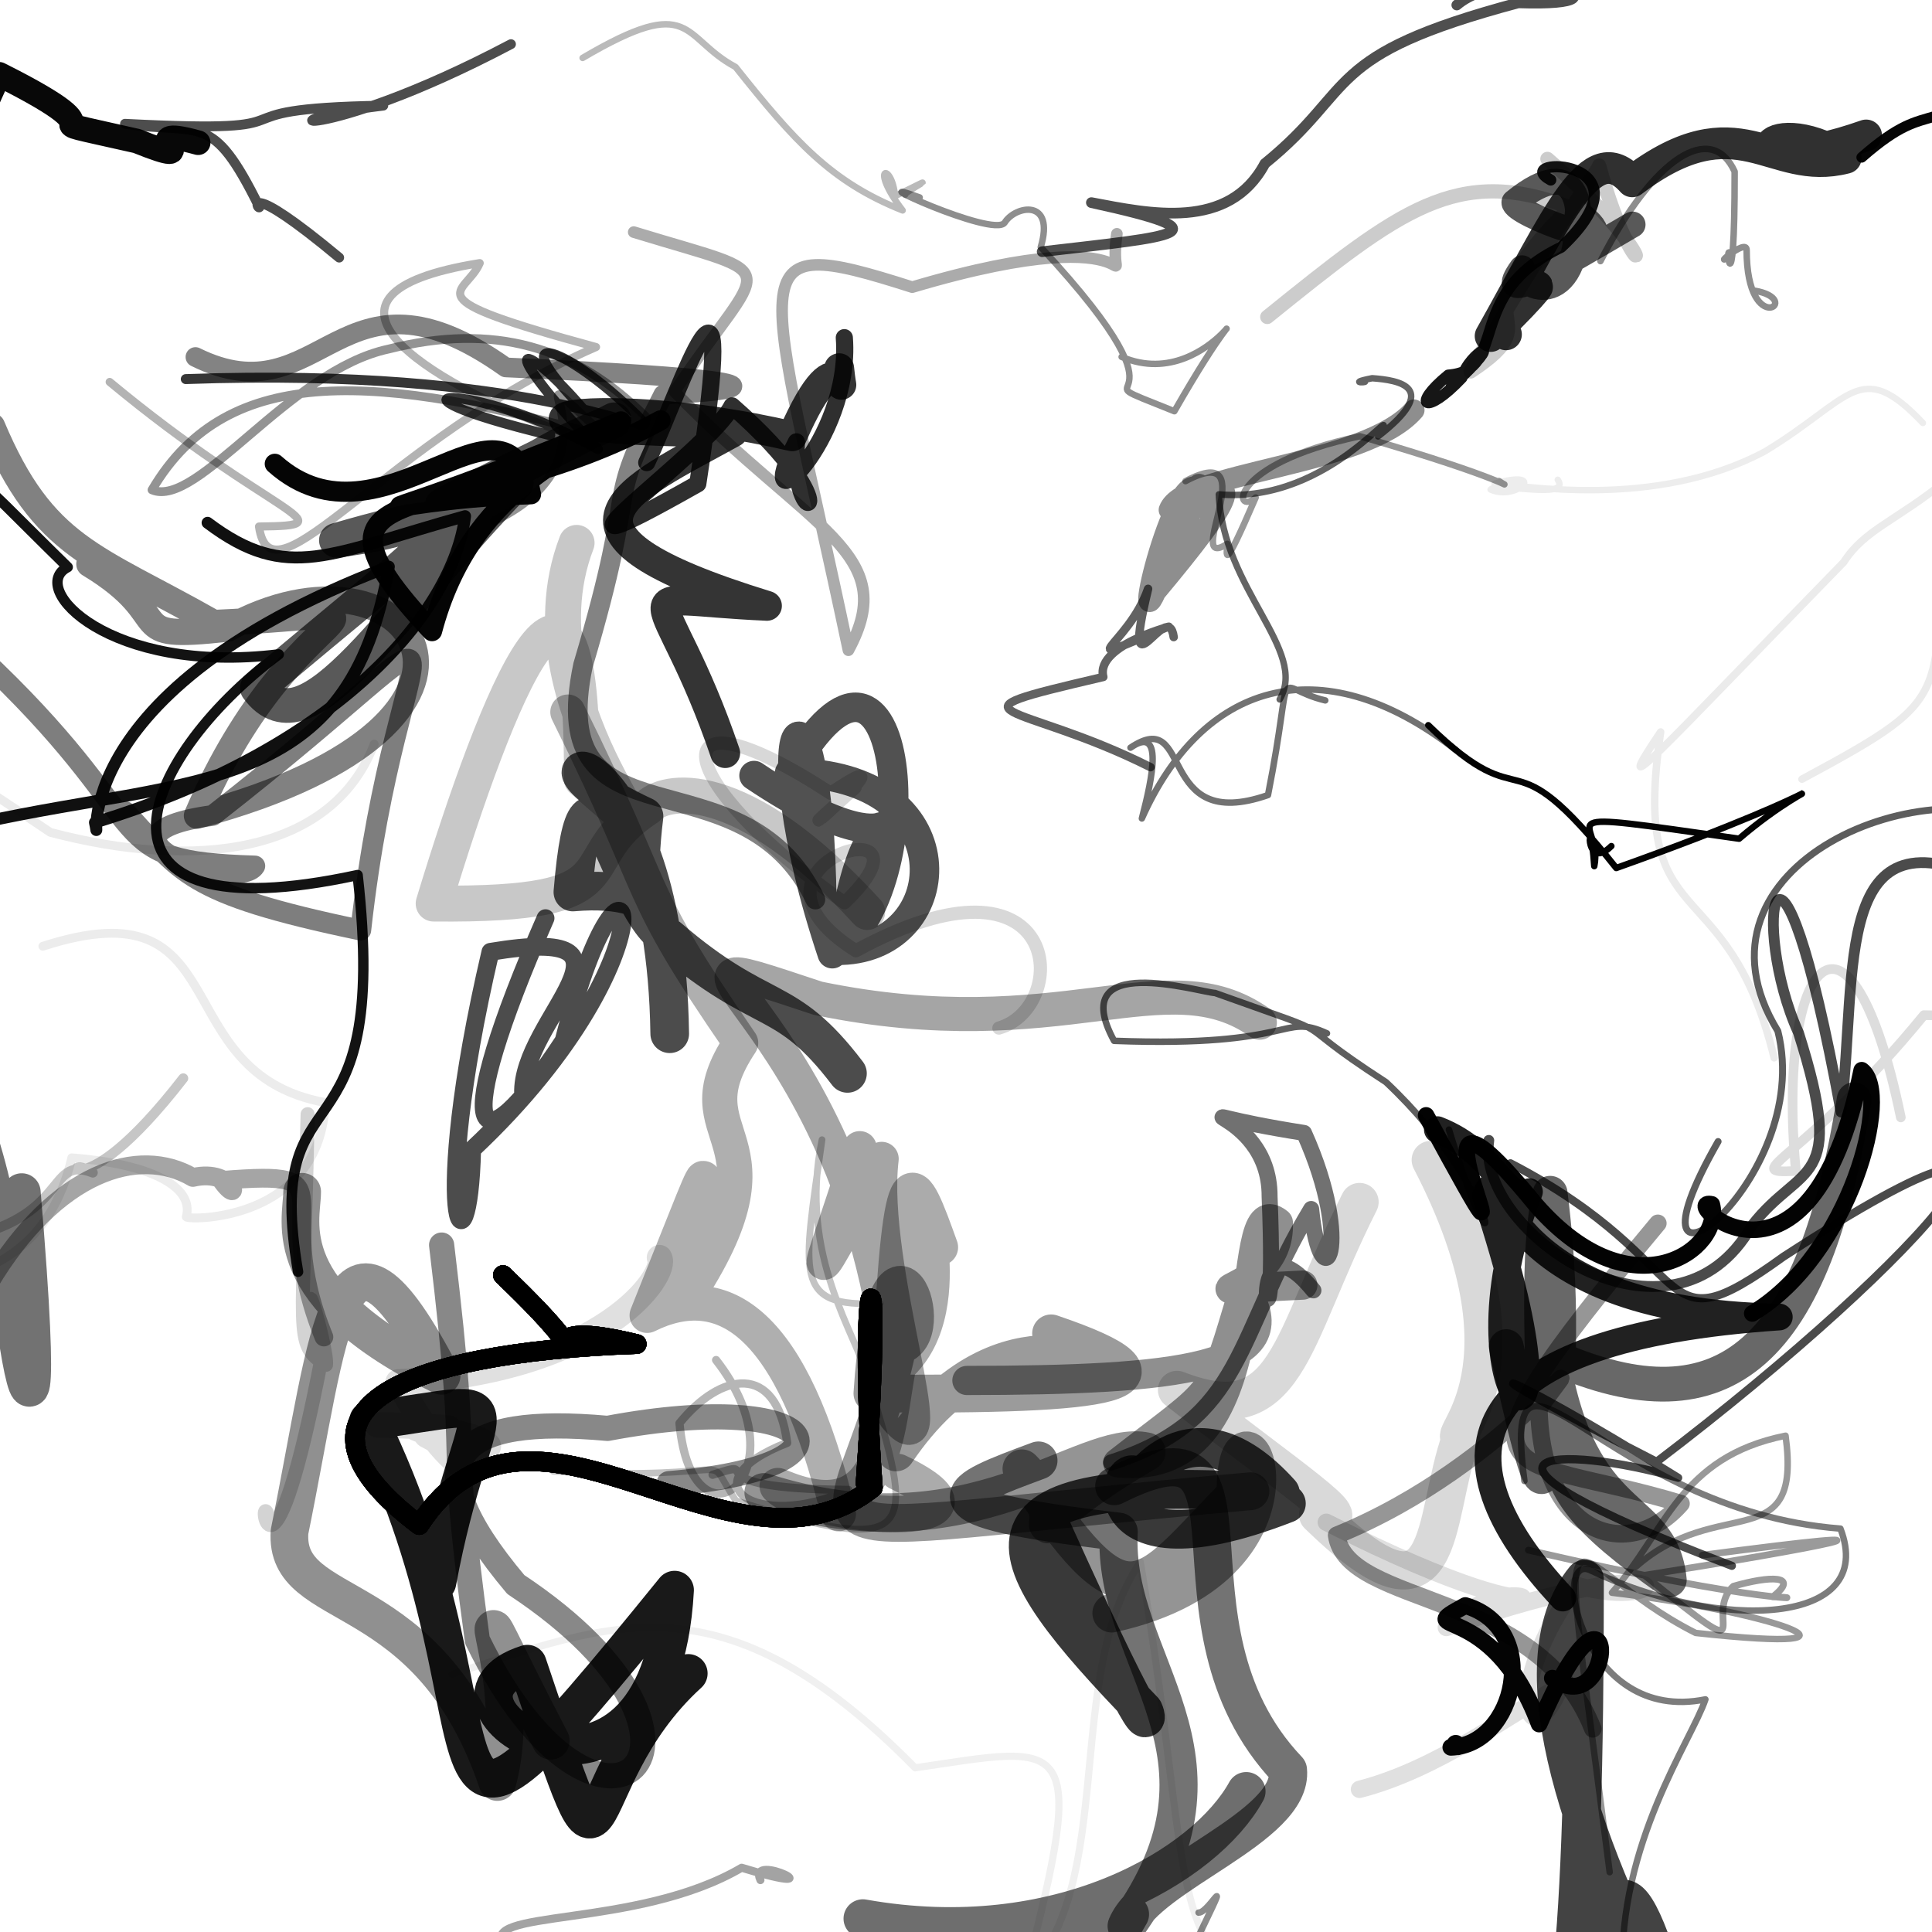 <?xml version="1.0" ?>
<svg xmlns="http://www.w3.org/2000/svg" version="1.1" width="600" height="600">
  <defs/>
  <g>
    <path d="M 281.075 60.494 C 280.53 59.689 295.465 52.176 277.95 60.913 C 277.041 50.28 269.613 51.345 280.316 65.344 C 258.019 56.448 246.778 43.881 228.419 20.798 C 211.444 11.719 215.542 -2.385 180.941 17.986" stroke-width="2.015" fill="none" stroke="rgb(0, 0, 0)" stroke-opacity="0.273" stroke-linecap="round" stroke-linejoin="round"/>
    <path d="M 135.693 491.4 C 147.145 429.515 164.764 434.416 114.479 441.186 C 163.396 540.534 119.239 605.097 209.496 493.83 C 204.917 578.196 125.123 529.003 163.773 516.823 C 192.631 602.375 175.23 554.777 213.752 519.694" stroke-width="12.0" fill="none" stroke="rgb(0, 0, 0)" stroke-opacity="0.899" stroke-linecap="round" stroke-linejoin="round"/>
    <path d="M 269.314 283.223 C 229.795 239.911 205.789 245.123 201.101 250.804 C 175.283 267.772 199.468 281.228 134.679 280.609 C 154.733 214.558 181.095 150.204 180.714 242.034 C 221.929 278.279 158.528 222.092 179.065 168.598" stroke-width="11.159" fill="none" stroke="rgb(0, 0, 0)" stroke-opacity="0.215" stroke-linecap="round" stroke-linejoin="round"/>
    <path d="M 200.916 129.796 C 178.671 107.365 153.181 100.207 120.658 108.404 C 89.767 115.001 61.326 158.081 47.217 152.136 C 70.936 111.756 118.127 116.54 188.091 135.611 C 152.465 102.738 198.745 139.816 153.53 161.76" stroke-width="2.733" fill="none" stroke="rgb(0, 0, 0)" stroke-opacity="0.422" stroke-linecap="round" stroke-linejoin="round"/>
    <path d="M 38.863 252.048 C 56.515 270.833 57.166 277.451 112.048 288.863 C 123.485 185.555 157.552 181.822 66.068 253.236 C 22.12 259.302 74.19 277.288 79.137 268.932 C 31.111 267.528 50.245 258.327 -1.866 207.993" stroke-width="6.447" fill="none" stroke="rgb(0, 0, 0)" stroke-opacity="0.506" stroke-linecap="round" stroke-linejoin="round"/>
    <path d="M 276.554 422.414 C 280.012 354.928 283.27 363.387 291.889 387.357 C 280.251 359.848 300.172 405.238 278.918 424.045 C 275.016 443.864 275.56 476.284 241.53 461.528 C 251.494 471.906 317.51 475.798 278.837 457.146" stroke-width="11.312" fill="none" stroke="rgb(0, 0, 0)" stroke-opacity="0.33" stroke-linecap="round" stroke-linejoin="round"/>
    <path d="M -7.026 50.179 C -14.884 50.065 -24.953 71.018 -40.09 58.111 C -33.511 106.809 -28.209 84.448 -0.265 23.079 C 44.158 45.333 0.972 34.416 42.509 43.8 C 66.57 53.484 39.484 38.172 61.537 44.314" stroke-width="7.653" fill="none" stroke="rgb(0, 0, 0)" stroke-opacity="0.967" stroke-linecap="round" stroke-linejoin="round"/>
    <path d="M 590.321 347.029 C 574.721 271.71 551.564 296.927 557.724 363.649 C 539.201 364.668 560.537 360.408 597.483 315.262 C 636.963 315.752 619.679 319.442 633.463 283.156 C 599.758 288.076 607.906 306.476 618.485 313.466" stroke-width="2.992" fill="none" stroke="rgb(0, 0, 0)" stroke-opacity="0.133" stroke-linecap="round" stroke-linejoin="round"/>
    <path d="M 137.148 386.666 C 146.973 468.198 138.152 435.269 148.236 509.315 C 186.235 587.606 235.707 542.058 160.189 492.085 C 126.468 452.015 142.15 439.405 188.685 443.596 C 256.184 430.894 269.765 455.697 207.744 460.761" stroke-width="7.821" fill="none" stroke="rgb(0, 0, 0)" stroke-opacity="0.468" stroke-linecap="round" stroke-linejoin="round"/>
    <path d="M 485.333 496.28 C 442.856 450.944 454.965 415.568 552.568 409 C 461.406 407.502 466.469 356.691 461.283 371.445 C 494.746 471.297 448.45 436.617 474.983 370.093 C 467.76 374.519 464.961 358.044 446.395 350.83" stroke-width="8.321" fill="none" stroke="rgb(0, 0, 0)" stroke-opacity="0.87" stroke-linecap="round" stroke-linejoin="round"/>
    <path d="M 443.564 225.217 C 475.308 256.221 467.02 225.65 501.94 269.571 C 579.488 241.929 565.432 238.754 540.096 260.469 C 475.289 251.213 498.209 254.201 495.115 268.993 C 493.76 248.651 491.214 271.866 500.422 262.764" stroke-width="2.0" fill="none" stroke="rgb(0, 0, 0)" stroke-opacity="0.987" stroke-linecap="round" stroke-linejoin="round"/>
    <path d="M 222.388 422.372 C 250.295 458.089 214.854 484.358 211.019 441.986 C 223.674 426.361 241.104 422.699 244.47 448.093 C 212.433 460.625 235.426 475.697 263.513 462.71 C 212.033 462.238 239.075 452.344 221.295 458.011" stroke-width="2.55" fill="none" stroke="rgb(0, 0, 0)" stroke-opacity="0.288" stroke-linecap="round" stroke-linejoin="round"/>
    <path d="M 597.165 131.357 C 577.557 110.714 575.132 123.864 548.121 140.177 C 513.922 158.497 472.005 150.59 464.172 150.172 C 480.992 145.514 471.122 155.713 462.919 152.038 C 464.987 149.613 488.151 155.381 483.777 148.999" stroke-width="2.0" fill="none" stroke="rgb(0, 0, 0)" stroke-opacity="0.072" stroke-linecap="round" stroke-linejoin="round"/>
    <path d="M 100.589 415.224 C 82.622 371.07 110.744 363.238 68.806 366.59 C 75.128 375.546 73.154 362.618 59.915 365.669 C 43.093 355.768 17.449 363.793 -3.336 398.493 C 3.545 381.306 -24.414 383.77 -49.842 393.981" stroke-width="5.83" fill="none" stroke="rgb(0, 0, 0)" stroke-opacity="0.352" stroke-linecap="round" stroke-linejoin="round"/>
    <path d="M 225.218 233.88 C 206.178 177.877 190.512 186.041 238.182 188.146 C 162.396 164.835 195.208 152.213 227.629 134.245 C 135.206 133.985 179.592 120.137 246.014 135.487 C 261.974 99.001 262.303 130.903 260.612 114.35" stroke-width="9.275" fill="none" stroke="rgb(0, 0, 0)" stroke-opacity="0.795" stroke-linecap="round" stroke-linejoin="round"/>
    <path d="M 481.597 55.904 C 468.19 48.599 514.907 48.438 484.833 76.783 C 454.296 91.415 468.814 115.029 449.778 116.502 C 438.05 126.094 442.73 129.279 453.985 117.329 C 456.335 108.965 469.616 102.663 450.696 120.114" stroke-width="3.477" fill="none" stroke="rgb(0, 0, 0)" stroke-opacity="0.914" stroke-linecap="round" stroke-linejoin="round"/>
    <path d="M 200.854 143.664 C 211.847 120.15 229.977 62.962 216.707 150.237 C 155.154 185.057 220.173 140.515 227.338 126.053 C 265.831 159.732 245.697 167.257 247.33 137.216 C 232.171 166.362 264.683 137.162 262.211 104.865" stroke-width="5.329" fill="none" stroke="rgb(0, 0, 0)" stroke-opacity="0.815" stroke-linecap="round" stroke-linejoin="round"/>
    <path d="M 268.818 460.628 C 274.845 374.798 266.022 393.583 271.074 461.971 C 227.298 496.836 165.234 419.68 130.204 473.614 C 84.092 438.74 122.526 420.043 197.741 417.412 C 156.389 407.278 193.622 431.862 156.194 395.989" stroke-width="6.104" fill="none" stroke="rgb(0, 0, 0)" stroke-opacity="1.0" stroke-linecap="round" stroke-linejoin="round"/>
    <path d="M 528.649 482.986 C 603.914 473.057 565.085 480.586 510.717 489.221 C 548.62 519.93 528.22 501.712 538.319 492.617 C 549.595 489.349 559.242 489.072 550.537 495.913 C 563.985 496.198 549.564 498.716 474.653 481.409" stroke-width="2.097" fill="none" stroke="rgb(0, 0, 0)" stroke-opacity="0.398" stroke-linecap="round" stroke-linejoin="round"/>
    <path d="M 444.332 360.244 C 478.093 425.247 448.363 446.907 453.778 446.423 C 444.407 472.254 450.22 510.214 409.344 470.431 C 424.993 474.981 399.429 458.235 365.524 431.65 C 400.284 445.09 400.16 417.03 422.223 373.296" stroke-width="11.86" fill="none" stroke="rgb(0, 0, 0)" stroke-opacity="0.149" stroke-linecap="round" stroke-linejoin="round"/>
    <path d="M 422.196 555.697 C 445.871 549.648 468.248 532.867 484.814 523.407 C 474.539 547.788 466.122 524.175 489.722 492.334 C 519.174 501.19 528.344 478.231 449.173 505.435 C 475.243 480.689 497.886 516.273 411.89 472.756" stroke-width="5.386" fill="none" stroke="rgb(0, 0, 0)" stroke-opacity="0.124" stroke-linecap="round" stroke-linejoin="round"/>
    <path d="M 399.511 466.941 C 333.785 492.561 348.498 447.299 354.013 460.398 C 352.098 462.606 369.681 432.624 397.659 463.698 C 291.978 456.277 309.634 483.979 355.066 531.132 C 355.647 531.116 361.361 551.571 326.055 473.413" stroke-width="12.0" fill="none" stroke="rgb(0, 0, 0)" stroke-opacity="0.776" stroke-linecap="round" stroke-linejoin="round"/>
    <path d="M 285.617 61.313 C 264.682 53.712 308.506 73.983 311.992 69.172 C 315.255 63.827 327.762 61.523 323.214 76.736 C 376.587 134.184 329.123 113.435 364.712 127.716 C 395.668 73.666 378.195 123.637 348.33 110.831" stroke-width="2.0" fill="none" stroke="rgb(0, 0, 0)" stroke-opacity="0.442" stroke-linecap="round" stroke-linejoin="round"/>
    <path d="M 60.698 110.877 C 100.564 130.626 105.124 77.2 157.081 114.106 C 223.113 117.008 249.837 120.2 205.994 122.564 C 186.402 160.709 199.492 144.552 181.071 206.58 C 168.64 265.689 230.381 231.702 253.222 279.362" stroke-width="6.118" fill="none" stroke="rgb(0, 0, 0)" stroke-opacity="0.485" stroke-linecap="round" stroke-linejoin="round"/>
    <path d="M 439.097 127.361 C 423.862 144.894 367.474 146.388 363.137 158.358 C 390.003 143.455 382.907 154.962 358.832 183.826 C 350.726 202.147 368.888 128.459 374.915 158.559 C 370.463 137.264 372.824 163.291 361.936 175.523" stroke-width="6.607" fill="none" stroke="rgb(0, 0, 0)" stroke-opacity="0.443" stroke-linecap="round" stroke-linejoin="round"/>
    <path d="M 204.797 390.557 C 207.835 395.448 187.636 425.929 123.663 429.16 C 143.054 465.683 157.351 458.759 132.473 445.728 C 130.761 443.071 157.146 443.887 117.177 442.52 C 157.897 442.589 163.413 457.976 129.312 443.588" stroke-width="7.887" fill="none" stroke="rgb(0, 0, 0)" stroke-opacity="0.124" stroke-linecap="round" stroke-linejoin="round"/>
    <path d="M 422.765 118.416 C 427.176 118.627 416.887 119.306 426.136 117.46 C 434.336 118.055 447.76 120.158 427.983 135.527 C 436.354 120.955 413.843 156.62 378.523 153.533 C 379.771 183.141 406.38 201.971 397.417 217.207" stroke-width="2.0" fill="none" stroke="rgb(0, 0, 0)" stroke-opacity="0.607" stroke-linecap="round" stroke-linejoin="round"/>
    <path d="M 346.855 72.609 C 343.354 97.131 362.681 65.62 283.301 89.176 C 227.82 71.448 237.913 80.701 263.487 201.935 C 279.921 171.686 251.906 165.062 209.469 121.64 C 237.908 79.233 245.056 86.896 196.811 72.078" stroke-width="3.608" fill="none" stroke="rgb(0, 0, 0)" stroke-opacity="0.329" stroke-linecap="round" stroke-linejoin="round"/>
    <path d="M 267.006 356.566 C 256.479 391.566 245.398 413.728 273.81 359.9 C 269.772 393.727 294.065 459.183 278.056 439.984 C 271.011 313.928 184.556 286.998 254.065 310.04 C 329.834 325.666 362.198 296.946 391.255 317.595" stroke-width="10.587" fill="none" stroke="rgb(0, 0, 0)" stroke-opacity="0.353" stroke-linecap="round" stroke-linejoin="round"/>
    <path d="M 13.308 293.87 C 74.614 274.052 50.52 333.13 101.013 342.414 C 99.488 379.391 58.685 379 57.85 377.93 C 60.442 368.077 45.732 361.362 22.286 359.565 C 11.824 405.163 -35.48 404.77 -63.685 381.729" stroke-width="2.739" fill="none" stroke="rgb(0, 0, 0)" stroke-opacity="0.075" stroke-linecap="round" stroke-linejoin="round"/>
    <path d="M 407.902 400.746 C 384.735 372.508 397.071 439.819 394.283 371.578 C 394.446 342.517 355 343.985 404.978 351.839 C 420.851 387.104 410.321 405.784 407.188 375.455 C 383.185 415.258 386.977 440.671 345.042 454.179" stroke-width="4.958" fill="none" stroke="rgb(0, 0, 0)" stroke-opacity="0.557" stroke-linecap="round" stroke-linejoin="round"/>
    <path d="M 388.342 463.112 C 226.895 477.429 264.578 485.588 278.798 417.969 C 292.973 415.601 275.124 368.283 270.947 432.725 C 345.417 433.448 371.66 429.443 326.435 414.098 C 351.348 433.781 313.37 399.13 278.27 451.052" stroke-width="11.756" fill="none" stroke="rgb(0, 0, 0)" stroke-opacity="0.392" stroke-linecap="round" stroke-linejoin="round"/>
    <path d="M 268.818 460.628 C 274.845 374.798 266.022 393.583 271.074 461.971 C 227.298 496.836 165.234 419.68 130.204 473.614 C 84.092 438.74 122.526 420.043 197.741 417.412 C 156.389 407.278 193.622 431.862 156.194 395.989" stroke-width="6.104" fill="none" stroke="rgb(0, 0, 0)" stroke-opacity="1.0" stroke-linecap="round" stroke-linejoin="round"/>
    <path d="M 170.705 132.713 C 134.373 118.721 87.838 91.534 148.984 81.709 C 144.699 91.951 126.384 91.831 185.108 107.776 C 120.044 136.007 84.213 190.173 80.433 163.515 C 109.133 163.234 84.554 160.537 34.062 118.616" stroke-width="2.513" fill="none" stroke="rgb(0, 0, 0)" stroke-opacity="0.298" stroke-linecap="round" stroke-linejoin="round"/>
    <path d="M 93.915 360.438 C 93.769 392.995 94.231 398.132 95.533 346.02 C 94.405 414.564 90.905 417.44 101.246 423.865 C 101.949 418.685 90.997 382.253 100.025 421.024 C 84.753 500.091 80.434 465.327 82.862 469.699" stroke-width="4.352" fill="none" stroke="rgb(0, 0, 0)" stroke-opacity="0.174" stroke-linecap="round" stroke-linejoin="round"/>
    <path d="M 27.741 175.17 C 56.261 192.427 36.424 199.021 70.764 195.232 C 127.523 163.313 171.255 223.963 61.146 253.319 C 92.356 180.234 135.696 190.465 66.391 193.46 C 29.373 172.432 13.544 170.446 -2.47 132.355" stroke-width="8.123" fill="none" stroke="rgb(0, 0, 0)" stroke-opacity="0.494" stroke-linecap="round" stroke-linejoin="round"/>
    <path d="M 310.216 319.266 C 332.835 312.735 330.16 260.189 265.805 295.26 C 222.214 267.861 295.626 248.53 262.263 280.351 C 207.73 242.244 203.394 210.758 257.985 246.365 C 288.509 225.789 231.653 274.739 265.547 244.589" stroke-width="4.101" fill="none" stroke="rgb(0, 0, 0)" stroke-opacity="0.154" stroke-linecap="round" stroke-linejoin="round"/>
    <path d="M 465.497 149.377 C 469.902 152.486 469.099 149.057 422.319 135.48 C 380.669 144.261 383.097 160.597 389.964 154.512 C 379.129 179.647 381.119 171.72 381.147 168.887 C 366.971 178.099 393.347 136.011 368.167 149.423" stroke-width="2.0" fill="none" stroke="rgb(0, 0, 0)" stroke-opacity="0.403" stroke-linecap="round" stroke-linejoin="round"/>
    <path d="M 364.502 197.853 C 362.741 184.935 347.788 218.985 356.551 182.869 C 350.457 200.608 330.24 208.392 362.539 194.726 C 366.772 193.777 339.98 199.862 342.644 210.234 C 289.653 222.609 316.028 217.514 357.302 238.258" stroke-width="2.62" fill="none" stroke="rgb(0, 0, 0)" stroke-opacity="0.614" stroke-linecap="round" stroke-linejoin="round"/>
    <path d="M 514.86 379.911 C 443.501 465.504 467.471 450.32 522.054 466.966 C 506.285 485.169 478.82 477.669 477.916 437.374 C 499.002 408.298 469.139 454.833 415.103 476.799 C 418.246 499.152 477.674 493.586 494.668 536.91" stroke-width="5.447" fill="none" stroke="rgb(0, 0, 0)" stroke-opacity="0.412" stroke-linecap="round" stroke-linejoin="round"/>
    <path d="M 92.572 394.958 C 81.26 328.813 121.591 365.338 111.065 271.757 C 21.239 291.194 42.18 236.458 86.573 203.225 C 33.924 209.648 8.415 182.485 21.025 176.128 C -14.719 141.155 -4.413 147.759 -9.78 162.934" stroke-width="3.23" fill="none" stroke="rgb(0, 0, 0)" stroke-opacity="0.922" stroke-linecap="round" stroke-linejoin="round"/>
    <path d="M 503.873 613.267 C 502.518 572.44 525.376 540.455 529.634 527.753 C 491.238 535.538 481.696 482.665 493.65 487.544 C 534.266 507.062 583.119 504.866 571.564 474.727 C 497.692 468.984 465.995 402.44 473.424 459.925" stroke-width="2.0" fill="none" stroke="rgb(0, 0, 0)" stroke-opacity="0.512" stroke-linecap="round" stroke-linejoin="round"/>
    <path d="M 579.547 42.055 C 536.338 57.277 546.337 32.49 573.214 49.032 C 549.801 55.07 540.197 31.051 506.895 56.326 C 494.031 41.788 483.802 67.296 462.913 104.367 C 495.63 72.182 461.891 99.616 467.701 103.843" stroke-width="9.845" fill="none" stroke="rgb(0, 0, 0)" stroke-opacity="0.809" stroke-linecap="round" stroke-linejoin="round"/>
    <path d="M 268.818 460.628 C 274.845 374.798 266.022 393.583 271.074 461.971 C 227.298 496.836 165.234 419.68 130.204 473.614 C 84.092 438.74 122.526 420.043 197.741 417.412 C 156.389 407.278 193.622 431.862 156.194 395.989" stroke-width="6.104" fill="none" stroke="rgb(0, 0, 0)" stroke-opacity="1.0" stroke-linecap="round" stroke-linejoin="round"/>
    <path d="M 452.747 542.476 C 450.137 540.987 454.426 541.052 450.575 542.633 C 470.641 542.053 479.031 505.702 455.059 498.621 C 437.259 508.371 463.136 495.724 477.999 535.398 C 503.191 477.231 502.38 536.112 482.1 521.173" stroke-width="5.211" fill="none" stroke="rgb(0, 0, 0)" stroke-opacity="0.981" stroke-linecap="round" stroke-linejoin="round"/>
    <path d="M 234.176 240.863 C 293.643 280.848 270.116 225.478 261.32 295.102 C 296.427 294.096 299.89 240.083 245.229 239.976 C 281.006 177.548 289.469 277.145 258.471 296.175 C 233.567 221.595 254.262 198.178 255.234 280.781" stroke-width="9.168" fill="none" stroke="rgb(0, 0, 0)" stroke-opacity="0.682" stroke-linecap="round" stroke-linejoin="round"/>
    <path d="M 619.038 274.323 C 568.656 249.757 577.037 300.381 571.768 345.354 C 551.826 236.704 543.284 287.246 558.537 320.721 C 573.827 368.997 559.5 360.738 544.113 380.575 C 519.357 424.032 458.387 383.154 462.363 354.158" stroke-width="3.349" fill="none" stroke="rgb(0, 0, 0)" stroke-opacity="0.706" stroke-linecap="round" stroke-linejoin="round"/>
    <path d="M 412.097 320.921 C 397.791 314.371 403.025 325.379 345.995 323.239 C 330.753 295.231 372.615 308.18 377.358 308.383 C 421.563 324.239 395.845 313.693 430.423 336.062 C 468.428 371.772 466.626 406.105 449.983 350.807" stroke-width="2.024" fill="none" stroke="rgb(0, 0, 0)" stroke-opacity="0.629" stroke-linecap="round" stroke-linejoin="round"/>
    <path d="M 268.818 460.628 C 274.845 374.798 266.022 393.583 271.074 461.971 C 227.298 496.836 165.234 419.68 130.204 473.614 C 84.092 438.74 122.526 420.043 197.741 417.412 C 156.389 407.278 193.622 431.862 156.194 395.989" stroke-width="6.104" fill="none" stroke="rgb(0, 0, 0)" stroke-opacity="1.0" stroke-linecap="round" stroke-linejoin="round"/>
    <path d="M 452.42 1.561 C 469.067 -12.542 512.861 2.297 471.517 0.885 C 410.055 17.283 421.966 27.159 392.816 50.805 C 381.601 71.815 356.93 66.32 338.938 62.926 C 382.02 72.311 365.37 73.308 323.655 78.164" stroke-width="3.315" fill="none" stroke="rgb(0, 0, 0)" stroke-opacity="0.691" stroke-linecap="round" stroke-linejoin="round"/>
    <path d="M 499.897 581.426 C 483.035 447.886 482.539 484.968 526.609 507.129 C 590.148 514.068 548.254 500.213 500.6 494.638 C 517.368 475.614 521.437 452.521 554.524 445.868 C 559.674 483.914 533.846 463.664 507.923 486.665" stroke-width="2.0" fill="none" stroke="rgb(0, 0, 0)" stroke-opacity="0.404" stroke-linecap="round" stroke-linejoin="round"/>
    <path d="M 393.556 98.433 C 434.894 65.073 452.523 51.103 487.587 64.421 C 448.642 102.508 484.255 97.17 456.698 115.364 C 478.772 76.474 496.997 52.131 496.632 51.407 C 507.882 93.466 521.092 84.259 480.562 49.349" stroke-width="4.416" fill="none" stroke="rgb(0, 0, 0)" stroke-opacity="0.202" stroke-linecap="round" stroke-linejoin="round"/>
    <path d="M 6.751 370.242 C 13.055 444.898 8.89 439.806 5.034 412.87 C -7.044 315.083 -28.592 317.626 -40.658 349.197 C 6.161 324.47 -9.635 334.863 -14.849 328.217 C -0.104 351.571 -41.579 328.454 -25.743 296.967" stroke-width="11.744" fill="none" stroke="rgb(0, 0, 0)" stroke-opacity="0.554" stroke-linecap="round" stroke-linejoin="round"/>
    <path d="M 544.802 90.255 C 560.7 92.917 542.468 105.801 542.432 77.622 C 542.421 73.716 530.798 84.1 537.537 79.285 C 535.175 73.206 538.749 100.862 538.709 53.281 C 531.601 37.728 513.816 48.394 497.033 81.09" stroke-width="2.019" fill="none" stroke="rgb(0, 0, 0)" stroke-opacity="0.447" stroke-linecap="round" stroke-linejoin="round"/>
    <path d="M 442.89 346.39 C 486.845 427.194 426.629 312.59 476.94 374.157 C 507.233 408.882 535.364 387.517 531.609 374.026 C 520.511 371.496 561.909 411.488 578.165 332.366 C 587.721 339.254 574.773 389.54 544.172 407.914" stroke-width="5.149" fill="none" stroke="rgb(0, 0, 0)" stroke-opacity="0.988" stroke-linecap="round" stroke-linejoin="round"/>
    <path d="M 57.695 117.73 C 164.614 113.937 201.138 135.28 200.153 131.335 C 176.849 107.408 154.065 99.502 181.358 127.293 C 163.237 106.043 151.11 102.583 185.702 139.485 C 145.788 117.357 110.816 120.68 170.902 135.18" stroke-width="3.089" fill="none" stroke="rgb(0, 0, 0)" stroke-opacity="0.787" stroke-linecap="round" stroke-linejoin="round"/>
    <path d="M 179.859 698.539 C 155.359 674.758 161.841 599.116 156.967 609.897 C 160.649 597.064 185.651 633.638 156.906 604.456 C 146.801 592.61 197.7 599.241 230.325 580.042 C 262.466 589.909 231.849 574.49 236.161 583.882" stroke-width="2.506" fill="none" stroke="rgb(0, 0, 0)" stroke-opacity="0.36" stroke-linecap="round" stroke-linejoin="round"/>
    <path d="M 533.577 354.512 C 499.096 414.805 563.952 367.27 552.128 320.211 C 520.513 268.549 599.512 236.049 635.464 258.201 C 607.946 309.795 611.117 307.903 620.052 312.515 C 605.274 304.672 638.882 309.999 637.999 286.717" stroke-width="2.149" fill="none" stroke="rgb(0, 0, 0)" stroke-opacity="0.633" stroke-linecap="round" stroke-linejoin="round"/>
    <path d="M 491.759 67.421 C 506.221 79.88 469.775 66.179 470.332 62.792 C 491.342 45.692 490.311 68.841 489.955 66.473 C 490.327 98.113 470.563 89.118 472.69 83.332 C 464.453 94.824 479.265 85.974 506.995 69.746" stroke-width="8.073" fill="none" stroke="rgb(0, 0, 0)" stroke-opacity="0.651" stroke-linecap="round" stroke-linejoin="round"/>
    <path d="M 526.803 -8.587 C 526.63 2.458 533.03 -18.002 503.733 -11.693 C 489.08 3.251 510.441 -28.819 517.75 -55.428 C 567.978 -17.039 570.833 -18.723 632.995 15.707 C 597.627 46.335 601.538 28.331 578.161 48.872" stroke-width="3.282" fill="none" stroke="rgb(0, 0, 0)" stroke-opacity="0.976" stroke-linecap="round" stroke-linejoin="round"/>
    <path d="M 345.26 500.976 C 414.117 485.758 383.532 423.335 383.805 464.212 C 353.936 494.786 350.399 507.439 317.352 456.13 C 339.41 478.506 304.284 481.24 355.981 450.852 C 335.949 446.526 302.036 484.214 237.188 463.488" stroke-width="12.0" fill="none" stroke="rgb(0, 0, 0)" stroke-opacity="0.421" stroke-linecap="round" stroke-linejoin="round"/>
    <path d="M 205.148 130.55 C 141.733 165.246 85.478 144.252 134.171 196.004 C 146.038 151.111 179.522 140.77 192.822 130.873 C 101.981 169.091 110.224 155.189 164.914 153.494 C 157.053 114.869 118.642 173.634 85.34 144.039" stroke-width="6.26" fill="none" stroke="rgb(0, 0, 0)" stroke-opacity="0.98" stroke-linecap="round" stroke-linejoin="round"/>
    <path d="M 56.914 334.878 C 23.401 378.075 17.958 357.084 28.826 364.167 C 13.704 358.172 22.633 380.616 -18.452 385.527 C -20.922 363.461 -35.198 356.452 -5.251 369.577 C -35.403 377.205 -12.602 373.582 -30.725 393.448" stroke-width="3.082" fill="none" stroke="rgb(0, 0, 0)" stroke-opacity="0.224" stroke-linecap="round" stroke-linejoin="round"/>
    <path d="M 300.283 428.715 C 365.096 428.644 403.3 424.887 386.379 399.894 C 375.465 436.048 379.125 429.29 347.123 454.285 C 398.61 459.764 381.058 366.846 397 379.683 C 398.067 403.81 358.004 401.174 404.606 399.102" stroke-width="9.063" fill="none" stroke="rgb(0, 0, 0)" stroke-opacity="0.439" stroke-linecap="round" stroke-linejoin="round"/>
    <path d="M 263.189 333.351 C 243.69 307.705 237.136 316.544 207.654 291.229 C 192.366 283.926 182.728 219.41 177.917 277.023 C 210.503 274.277 195.033 293.287 200.008 253.536 C 152.249 231.462 206.602 223.424 207.988 321.037" stroke-width="12.0" fill="none" stroke="rgb(0, 0, 0)" stroke-opacity="0.701" stroke-linecap="round" stroke-linejoin="round"/>
    <path d="M 575.833 341.476 C 563.418 418.533 536.718 445.59 481.945 421.162 C 490.641 474.601 516.038 465.765 518.417 490.668 C 464.362 452.594 491.84 453.812 481.413 370.58 C 472.732 403.49 489.941 518.974 467.781 418.193" stroke-width="10.798" fill="none" stroke="rgb(0, 0, 0)" stroke-opacity="0.593" stroke-linecap="round" stroke-linejoin="round"/>
    <path d="M 322.496 453.583 C 296.591 463.221 282.877 468.166 347.42 475.685 C 345.286 517.028 388.534 544.397 349.887 598.145 C 356.719 581.87 401.784 567.467 399.989 549.69 C 356.324 503.725 398.492 435.159 346.041 461.524" stroke-width="11.835" fill="none" stroke="rgb(0, 0, 0)" stroke-opacity="0.549" stroke-linecap="round" stroke-linejoin="round"/>
    <path d="M 273.322 404.767 C 246.097 406.143 249.445 396.077 255.287 353.947 C 247.732 390.263 266.286 414.608 269.845 428.956 C 283.639 474.88 286.603 484.623 228.543 466.047 C 217.318 449.424 233.649 460.18 171.809 456.913" stroke-width="2.09" fill="none" stroke="rgb(0, 0, 0)" stroke-opacity="0.235" stroke-linecap="round" stroke-linejoin="round"/>
    <path d="M 387.028 556.326 C 374.478 579.174 328.944 606.697 267.966 595.84 C 358.396 615.223 336.371 589.512 350.848 594.476 C 324.063 642.361 295.612 627.218 324.703 618.429 C 352.748 626.676 345.893 655.85 370.507 634.722" stroke-width="12.0" fill="none" stroke="rgb(0, 0, 0)" stroke-opacity="0.567" stroke-linecap="round" stroke-linejoin="round"/>
    <path d="M 169.415 285.155 C 139.529 353.282 146.92 366.006 175.044 323.222 C 195.121 244.302 212.86 294.934 146.623 357.003 C 145.638 400.195 132.679 379.649 152.315 295.601 C 205.176 286.848 161.552 316.404 162.454 339.746" stroke-width="5.548" fill="none" stroke="rgb(0, 0, 0)" stroke-opacity="0.703" stroke-linecap="round" stroke-linejoin="round"/>
    <path d="M -5.132 255.33 C 61.077 240.893 108.742 247.158 120.76 175.973 C 13.581 216.812 32.654 269.668 29.48 255.43 C 105.877 232.144 140.877 189.419 144.434 160.298 C 102.17 171.988 89.438 181.175 64.462 162.354" stroke-width="3.698" fill="none" stroke="rgb(0, 0, 0)" stroke-opacity="0.936" stroke-linecap="round" stroke-linejoin="round"/>
    <path d="M 93.838 370.124 C 93.797 379.216 85.38 402.026 137.141 427.268 C 104.8 364.875 102.688 413.145 89.917 475.704 C 88.127 501.965 133.111 490.419 154.464 553.423 C 164.412 516.591 136.693 474.446 171.055 540.607" stroke-width="11.708" fill="none" stroke="rgb(0, 0, 0)" stroke-opacity="0.436" stroke-linecap="round" stroke-linejoin="round"/>
    <path d="M 416.471 609.203 C 359.013 623.597 372.699 593.677 354.141 485.11 C 330.063 520.589 347.123 584.925 318.28 613.854 C 338.262 537.297 331.543 542.056 284.224 549.017 C 224.041 487.775 189.308 504.313 140.353 519.966" stroke-width="2.228" fill="none" stroke="rgb(0, 0, 0)" stroke-opacity="0.06" stroke-linecap="round" stroke-linejoin="round"/>
    <path d="M 474.736 661.292 C 487.215 646.515 492.102 606.337 492.088 490.417 C 470.302 517.136 492.442 577.102 520.271 628.222 C 504.478 568.723 497.674 582.005 497.963 642.625 C 477.142 596.288 472.678 620.933 502.002 646.836" stroke-width="12.0" fill="none" stroke="rgb(0, 0, 0)" stroke-opacity="0.738" stroke-linecap="round" stroke-linejoin="round"/>
    <path d="M 411.575 217.524 C 394.557 213.437 402.33 203.622 393.788 246.914 C 358.663 259.159 370.851 218.943 351.077 232.204 C 361.374 225.014 357.962 241.299 354.618 254.183 C 373.064 212.727 409.49 199.861 452.011 232.823" stroke-width="2.0" fill="none" stroke="rgb(0, 0, 0)" stroke-opacity="0.552" stroke-linecap="round" stroke-linejoin="round"/>
    <path d="M 559.623 241.975 C 610.35 214.641 599.32 218.452 604.737 148.96 C 588.721 161.892 579.008 164.498 572.598 174.577 C 512.964 235.685 499.45 251.48 515.732 227.313 C 506.151 292.251 536.171 267.923 550.978 328.51" stroke-width="2.322" fill="none" stroke="rgb(0, 0, 0)" stroke-opacity="0.08" stroke-linecap="round" stroke-linejoin="round"/>
    <path d="M 268.818 460.628 C 274.845 374.798 266.022 393.583 271.074 461.971 C 227.298 496.836 165.234 419.68 130.204 473.614 C 84.092 438.74 122.526 420.043 197.741 417.412 C 156.389 407.278 193.622 431.862 156.194 395.989" stroke-width="6.104" fill="none" stroke="rgb(0, 0, 0)" stroke-opacity="1.0" stroke-linecap="round" stroke-linejoin="round"/>
    <path d="M 537.844 486.281 C 440.826 449.365 484.793 448.47 521.168 458.937 C 462.82 422.572 446.102 419.097 514.491 453.975 C 599.337 389.502 654.246 325.098 553.843 390.283 C 512.376 420.221 529.944 392.83 469.075 361.275" stroke-width="2.537" fill="none" stroke="rgb(0, 0, 0)" stroke-opacity="0.707" stroke-linecap="round" stroke-linejoin="round"/>
    <path d="M 176.355 221.136 C 206.001 281.007 195.874 274.291 230.022 323.878 C 209.329 354.965 247.906 350.823 212.583 403.728 C 215.375 369.32 229.379 337.519 200.977 408.501 C 224.664 396.768 246.144 410.548 260.379 470.121" stroke-width="10.915" fill="none" stroke="rgb(0, 0, 0)" stroke-opacity="0.316" stroke-linecap="round" stroke-linejoin="round"/>
    <path d="M 190.699 130.365 C 93.984 179.61 150.329 149.044 190.47 130.89 C 151.926 145.113 150.019 162.303 104.47 167.798 C 160.19 151.685 137.049 165.139 79.921 213.658 C 95.501 235.04 122.044 189.221 160.34 150.084" stroke-width="10.765" fill="none" stroke="rgb(0, 0, 0)" stroke-opacity="0.65" stroke-linecap="round" stroke-linejoin="round"/>
    <path d="M 158.688 13.715 C 97.903 45.806 76.76 37.9 119.034 32.8 C 60.084 33.78 104.022 41.755 38.821 38.444 C 62.644 42.03 65.678 34.172 80.564 64.357 C 79.948 65.324 75.299 55.026 105.335 79.997" stroke-width="3.058" fill="none" stroke="rgb(0, 0, 0)" stroke-opacity="0.696" stroke-linecap="round" stroke-linejoin="round"/>
    <path d="M 116.213 231.07 C 102.962 265.455 60.257 270.265 15.617 258.488 C -41.623 219.632 -46.174 223.13 -14.142 210.924 C -8.633 225.256 -27.273 227.2 -25.229 261.733 C -49.723 239.899 -42.697 246.951 -32.579 261.517" stroke-width="2.732" fill="none" stroke="rgb(0, 0, 0)" stroke-opacity="0.079" stroke-linecap="round" stroke-linejoin="round"/>
    <path d="M 372.223 593.976 C 375.702 594.257 384.651 575.518 368.884 608.158 C 377.838 621.04 372.17 621.179 329.771 631.078 C 347.762 623.785 361.789 602.536 347.453 627.664 C 330.162 617.054 336.769 620.229 322.442 630.264" stroke-width="2.0" fill="none" stroke="rgb(0, 0, 0)" stroke-opacity="0.457" stroke-linecap="round" stroke-linejoin="round"/>
    <path d="M 268.818 460.628 C 274.845 374.798 266.022 393.583 271.074 461.971 C 227.298 496.836 165.234 419.68 130.204 473.614 C 84.092 438.74 122.526 420.043 197.741 417.412 C 156.389 407.278 193.622 431.862 156.194 395.989" stroke-width="6.104" fill="none" stroke="rgb(0, 0, 0)" stroke-opacity="0.627" stroke-linecap="round" stroke-linejoin="round"/>
  </g>
</svg>
